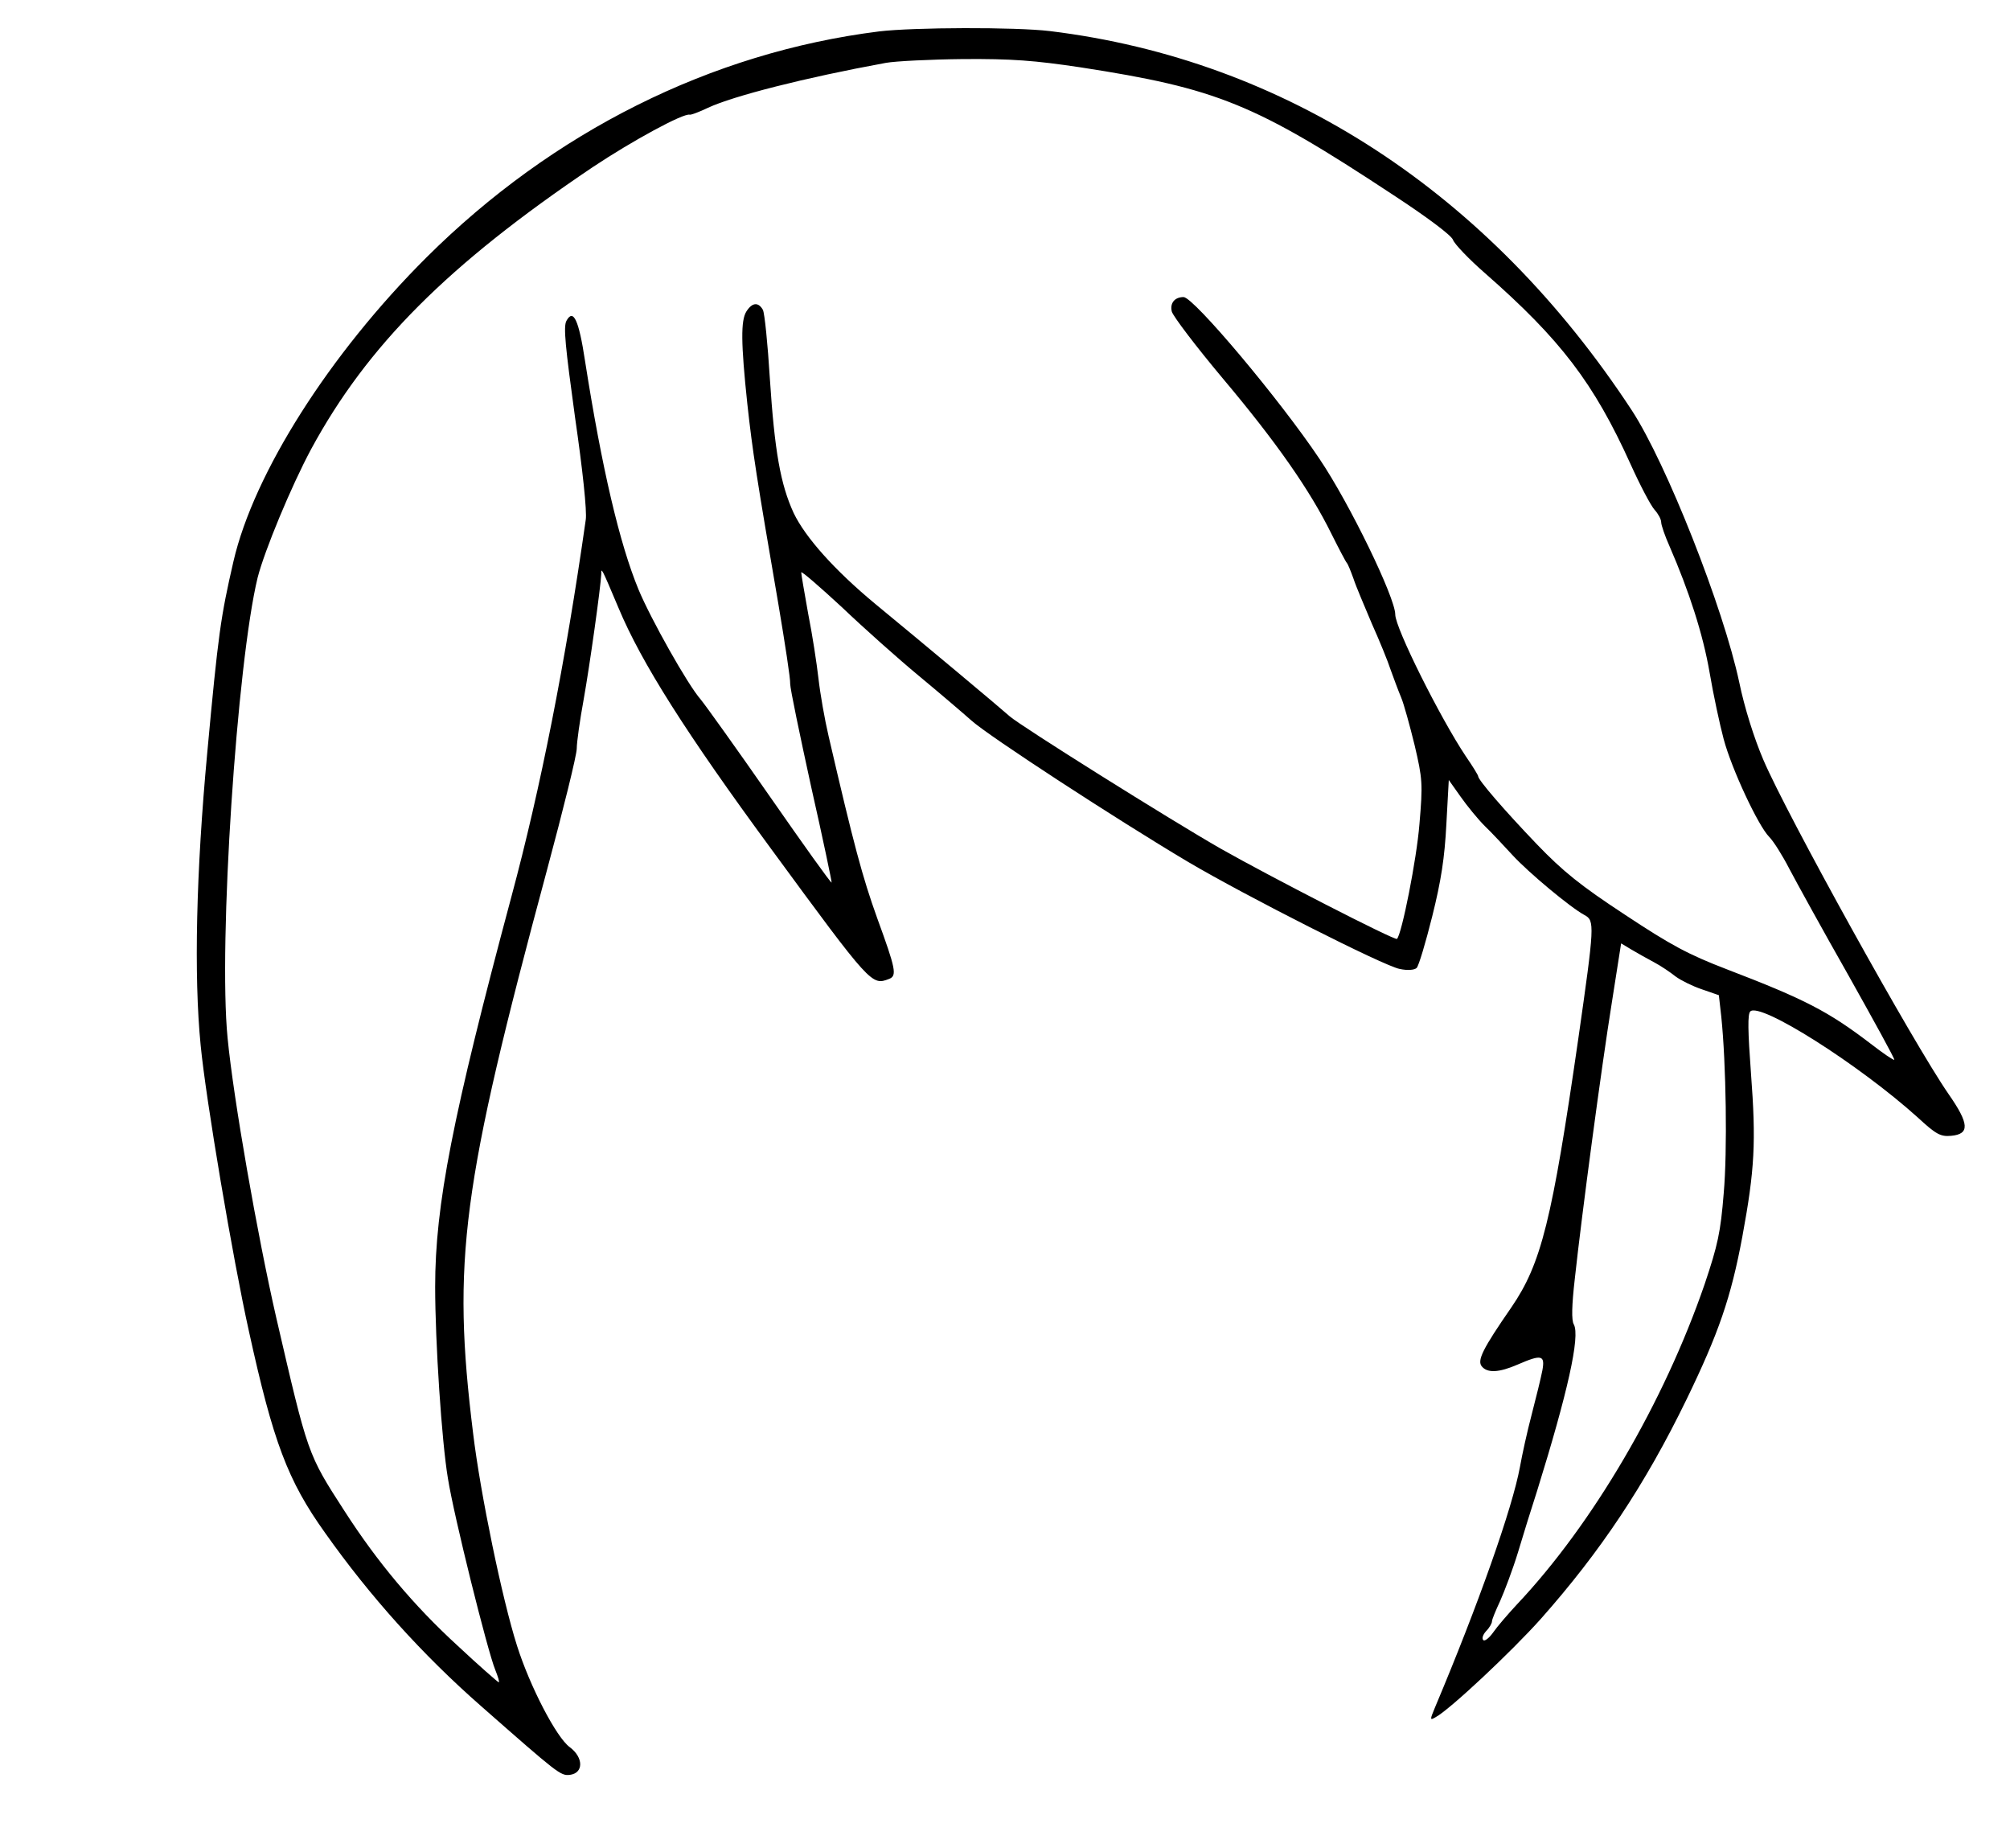 <?xml version="1.0" standalone="no"?>
<!DOCTYPE svg PUBLIC "-//W3C//DTD SVG 20010904//EN"
 "http://www.w3.org/TR/2001/REC-SVG-20010904/DTD/svg10.dtd">
<svg version="1.0" xmlns="http://www.w3.org/2000/svg"
 width="582pt" height="535pt" viewBox="0 0 582 535"
 preserveAspectRatio="xMidYMid meet">
<g transform="translate(0,535) scale(0.1,-0.1)"
fill="#000000" stroke="none">
<path d="M2545 5259 c-486 -61 -944 -290 -1310 -654 -281 -280 -500 -625 -559
-880 -37 -161 -44 -208 -76 -555 -32 -344 -39 -644 -19 -846 15 -156 93 -618
140 -829 70 -319 112 -431 220 -582 130 -184 282 -353 452 -502 223 -196 230
-202 257 -199 40 5 40 50 0 80 -39 28 -116 177 -153 294 -43 135 -106 440
-127 614 -62 501 -33 715 214 1632 47 175 86 332 86 351 0 18 9 82 20 142 18
101 49 323 51 363 0 19 -1 23 50 -98 66 -158 196 -363 443 -699 289 -394 290
-394 340 -375 24 9 20 28 -34 176 -43 120 -67 209 -141 528 -11 47 -24 121
-29 165 -5 44 -18 129 -30 189 -11 61 -20 114 -20 119 0 5 53 -41 118 -101 64
-61 164 -150 222 -198 58 -48 127 -107 153 -130 50 -45 420 -286 627 -409 164
-97 568 -302 613 -310 23 -5 43 -3 49 3 6 6 26 73 45 149 26 104 36 170 41
267 l7 128 34 -48 c19 -27 50 -65 70 -85 20 -19 56 -58 81 -85 46 -50 167
-151 208 -173 30 -16 29 -29 -18 -358 -76 -526 -107 -651 -194 -778 -83 -120
-100 -154 -85 -171 16 -19 49 -18 104 6 69 30 79 27 71 -17 -4 -21 -18 -78
-31 -128 -13 -49 -28 -118 -34 -152 -22 -119 -120 -397 -246 -696 -15 -36 -15
-38 2 -28 41 22 220 190 304 284 173 195 302 388 423 637 92 190 128 293 161
470 36 195 40 274 25 473 -9 122 -10 171 -2 179 28 28 314 -153 485 -307 53
-49 66 -56 97 -53 54 5 52 35 -8 121 -103 149 -468 808 -536 967 -27 63 -55
152 -70 225 -46 216 -211 634 -311 787 -414 631 -1004 1015 -1685 1098 -100
12 -395 11 -495 -1z m584 -104 c395 -61 504 -105 903 -368 101 -66 170 -118
175 -131 4 -12 46 -56 93 -97 219 -192 315 -318 421 -552 28 -62 59 -121 70
-133 10 -11 19 -27 19 -36 0 -8 11 -40 24 -69 57 -131 97 -255 116 -365 11
-65 30 -153 41 -194 23 -86 100 -251 132 -283 12 -12 38 -53 58 -92 20 -38 97
-178 172 -310 74 -132 134 -241 132 -243 -2 -2 -33 19 -69 47 -122 93 -189
128 -416 215 -112 43 -162 70 -295 158 -128 84 -179 125 -255 204 -93 97 -170
186 -170 197 0 3 -16 29 -36 58 -74 111 -204 371 -204 410 0 49 -132 321 -219
450 -115 172 -365 469 -394 469 -26 0 -40 -18 -34 -42 4 -14 70 -101 148 -194
154 -183 252 -323 314 -449 22 -44 42 -82 45 -85 3 -3 11 -23 19 -45 7 -22 32
-80 53 -130 22 -49 47 -110 55 -135 9 -25 22 -60 30 -79 8 -19 25 -81 39 -138
23 -98 24 -112 14 -229 -8 -101 -51 -318 -65 -332 -5 -6 -369 181 -510 261
-147 84 -579 355 -611 383 -22 20 -255 215 -390 326 -117 97 -202 192 -236
263 -38 83 -55 177 -69 391 -6 98 -15 187 -20 197 -13 23 -31 22 -48 -5 -16
-26 -16 -89 3 -268 15 -137 27 -214 90 -580 19 -113 35 -216 34 -230 0 -14 28
-148 61 -299 34 -150 60 -275 59 -276 -2 -2 -82 110 -178 248 -96 138 -187
265 -201 282 -38 43 -145 234 -180 318 -55 133 -106 350 -155 662 -18 119 -34
153 -54 116 -9 -17 -3 -75 25 -279 22 -151 35 -273 31 -297 -59 -414 -131
-778 -215 -1090 -171 -638 -221 -894 -221 -1130 0 -159 19 -449 37 -555 17
-108 115 -501 137 -554 8 -20 13 -36 10 -36 -2 0 -56 47 -118 105 -129 118
-234 244 -328 390 -108 167 -106 163 -198 560 -55 240 -124 634 -141 810 -27
273 27 1086 87 1333 20 78 97 264 155 372 162 299 396 534 815 816 114 76 263
157 281 152 4 -1 28 8 53 20 73 34 280 87 515 130 28 5 128 10 224 11 141 1
206 -4 340 -24z m1661 -2591 c19 -10 47 -29 62 -41 15 -11 49 -28 76 -37 l49
-17 7 -62 c14 -135 18 -389 7 -512 -9 -112 -17 -149 -55 -262 -118 -343 -324
-695 -544 -928 -26 -28 -57 -64 -68 -80 -12 -17 -25 -27 -29 -23 -5 5 -1 16 8
26 10 10 17 23 17 28 0 6 11 32 24 60 12 27 36 90 51 139 15 50 40 131 56 180
88 283 125 447 106 481 -7 12 -6 55 3 133 20 185 77 611 107 798 l27 172 30
-18 c17 -10 47 -27 66 -37z"/>
</g>
</svg>
